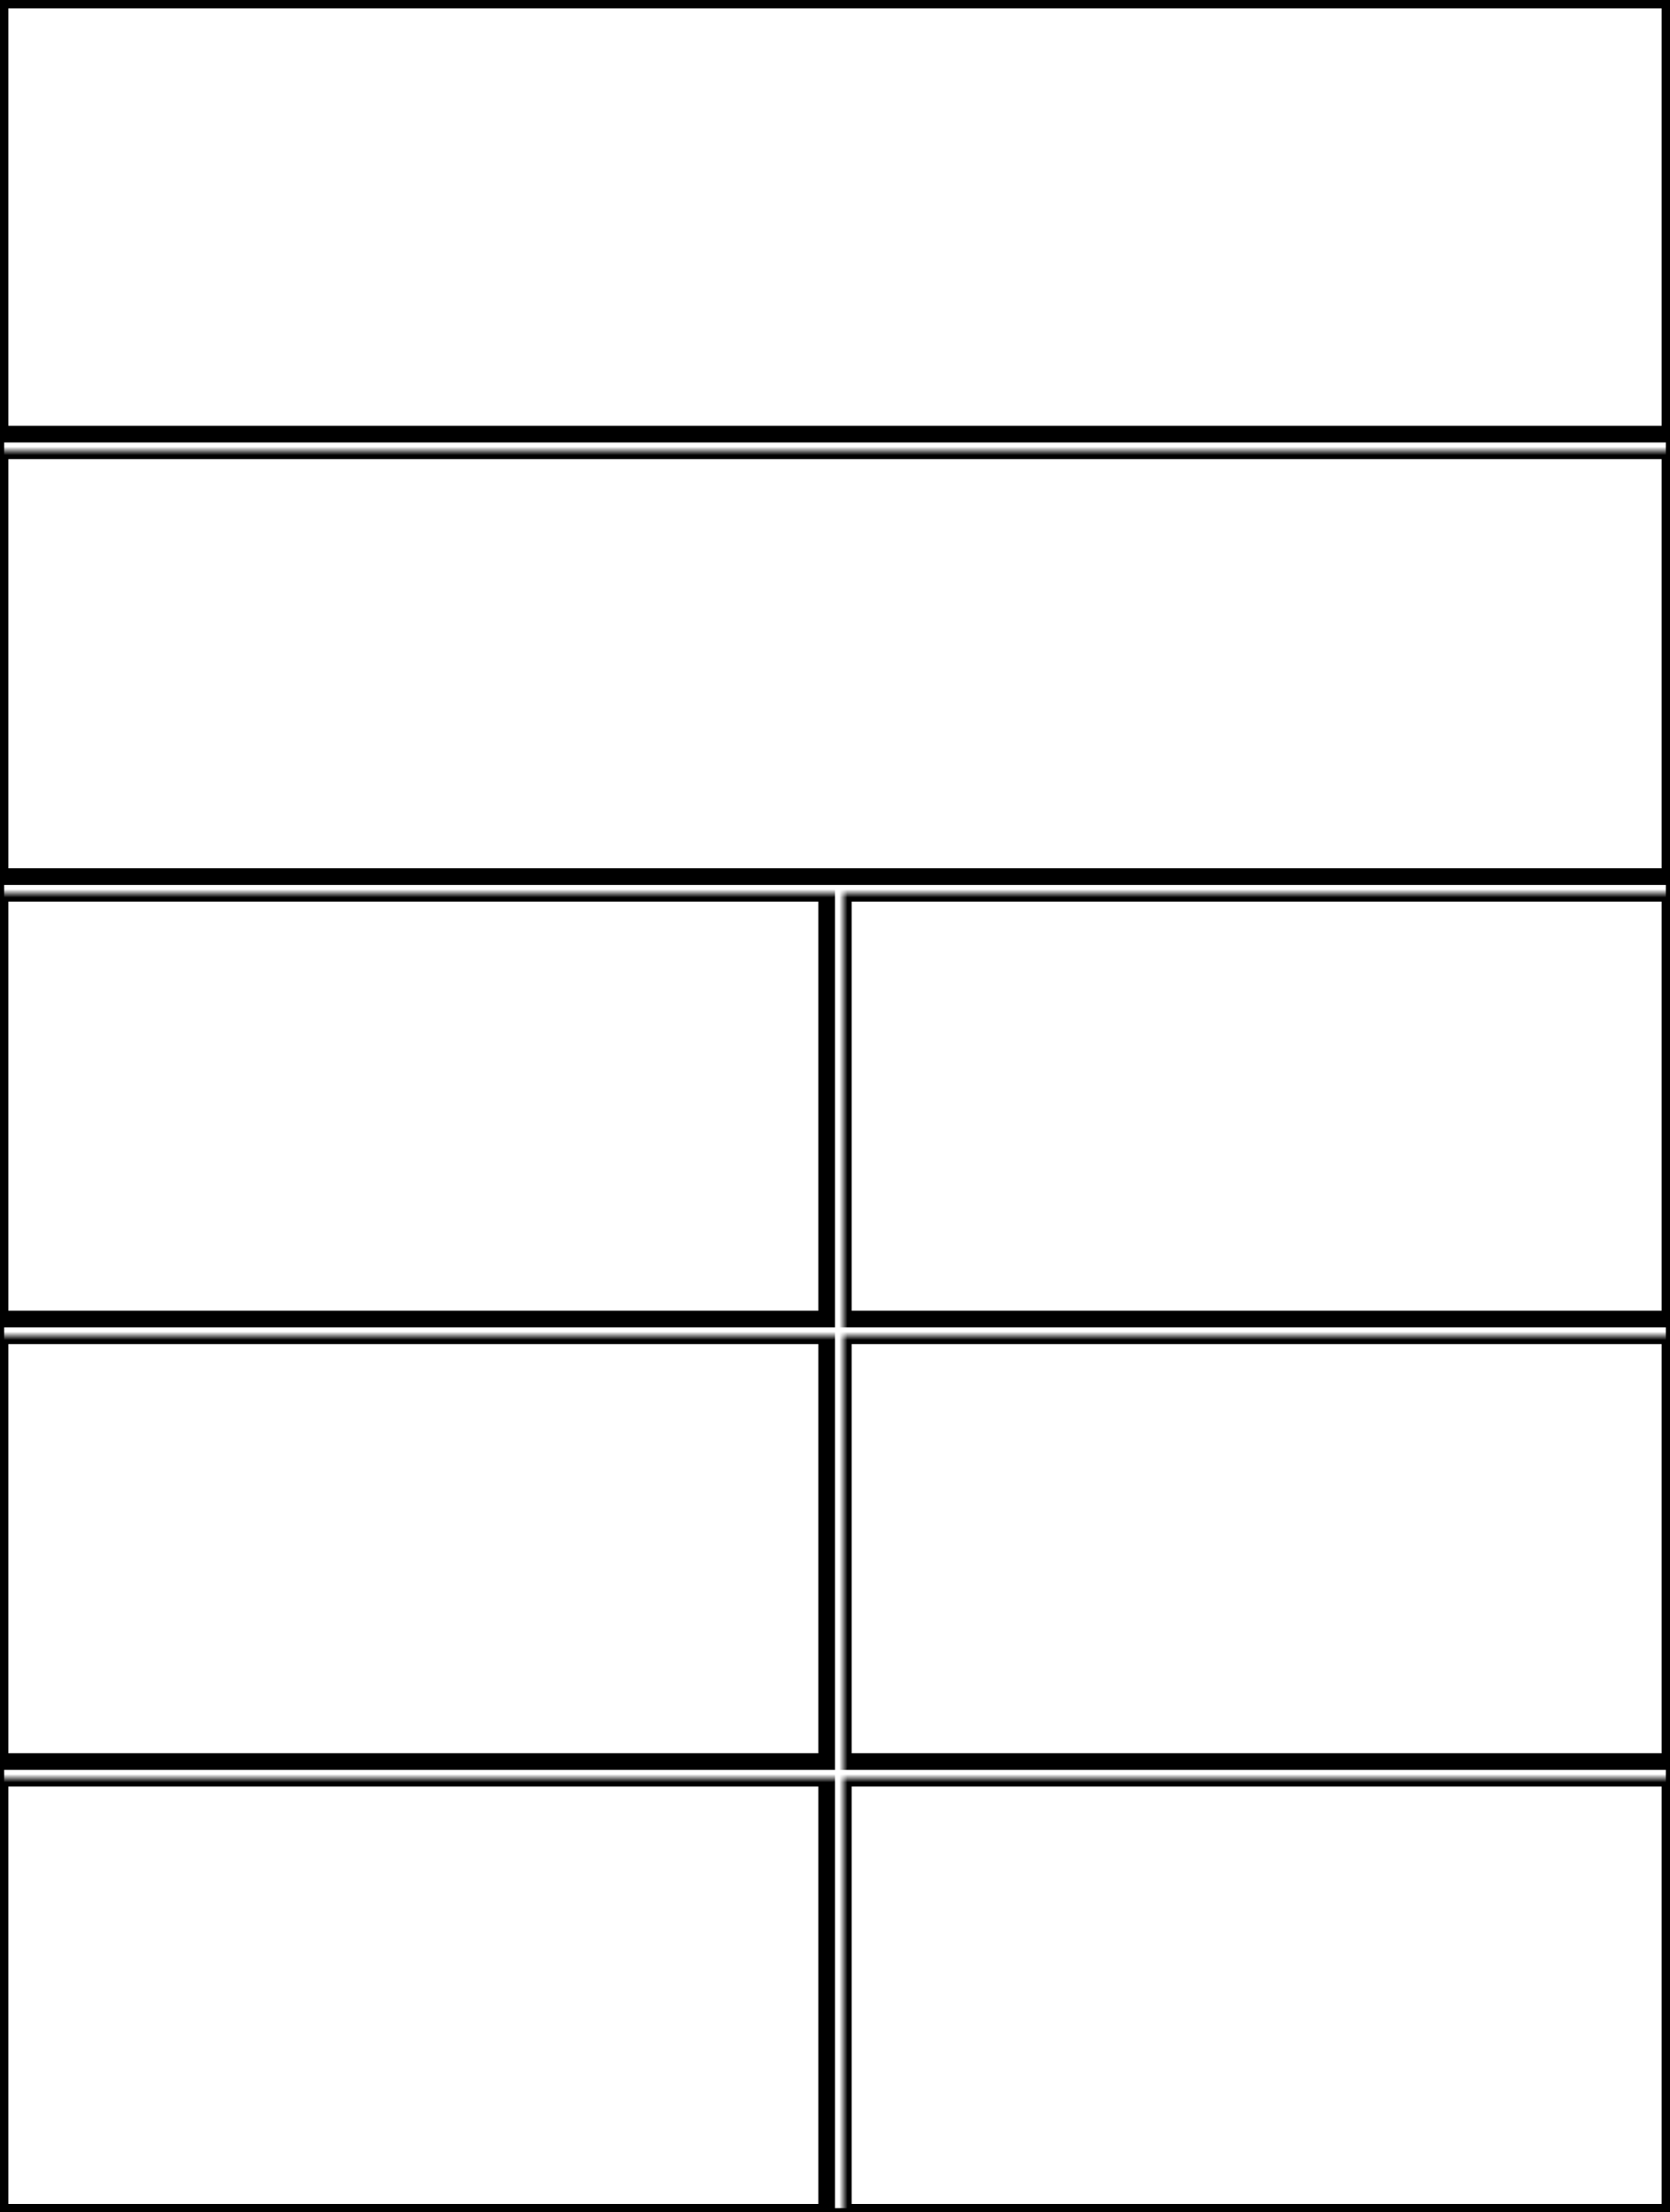 <svg width="200" height="265" xmlns="http://www.w3.org/2000/svg" xmlns:xlink="http://www.w3.org/1999/xlink">
  <defs>
    <mask id="edge520plus-8fields-12-mask">
      <rect width="100%" height="100%" fill="black"/>
      <rect width="100%" height="100%" style="fill:white"/>
    </mask>
  </defs>
  <rect x="0" y="0" width="200" height="52" mask="url(#edge520plus-8fields-12-mask)" style="stroke-width:2;stroke:rgb(0,0,0);fill:none"/>
  <rect x="0" y="54" width="200" height="51" mask="url(#edge520plus-8fields-12-mask)" style="stroke-width:2;stroke:rgb(0,0,0);fill:none"/>
  <rect x="0" y="107" width="99" height="51" mask="url(#edge520plus-8fields-12-mask)" style="stroke-width:2;stroke:rgb(0,0,0);fill:none"/>
  <rect x="101" y="107" width="99" height="51" mask="url(#edge520plus-8fields-12-mask)" style="stroke-width:2;stroke:rgb(0,0,0);fill:none"/>
  <rect x="0" y="160" width="99" height="51" mask="url(#edge520plus-8fields-12-mask)" style="stroke-width:2;stroke:rgb(0,0,0);fill:none"/>
  <rect x="101" y="160" width="99" height="51" mask="url(#edge520plus-8fields-12-mask)" style="stroke-width:2;stroke:rgb(0,0,0);fill:none"/>
  <rect x="0" y="213" width="99" height="52" mask="url(#edge520plus-8fields-12-mask)" style="stroke-width:2;stroke:rgb(0,0,0);fill:none"/>
  <rect x="101" y="213" width="99" height="52" mask="url(#edge520plus-8fields-12-mask)" style="stroke-width:2;stroke:rgb(0,0,0);fill:none"/>
      <rect width="100%" height="100%" style="stroke-width:1;stroke:rgb(0,0,0);fill:none"/>
</svg>
